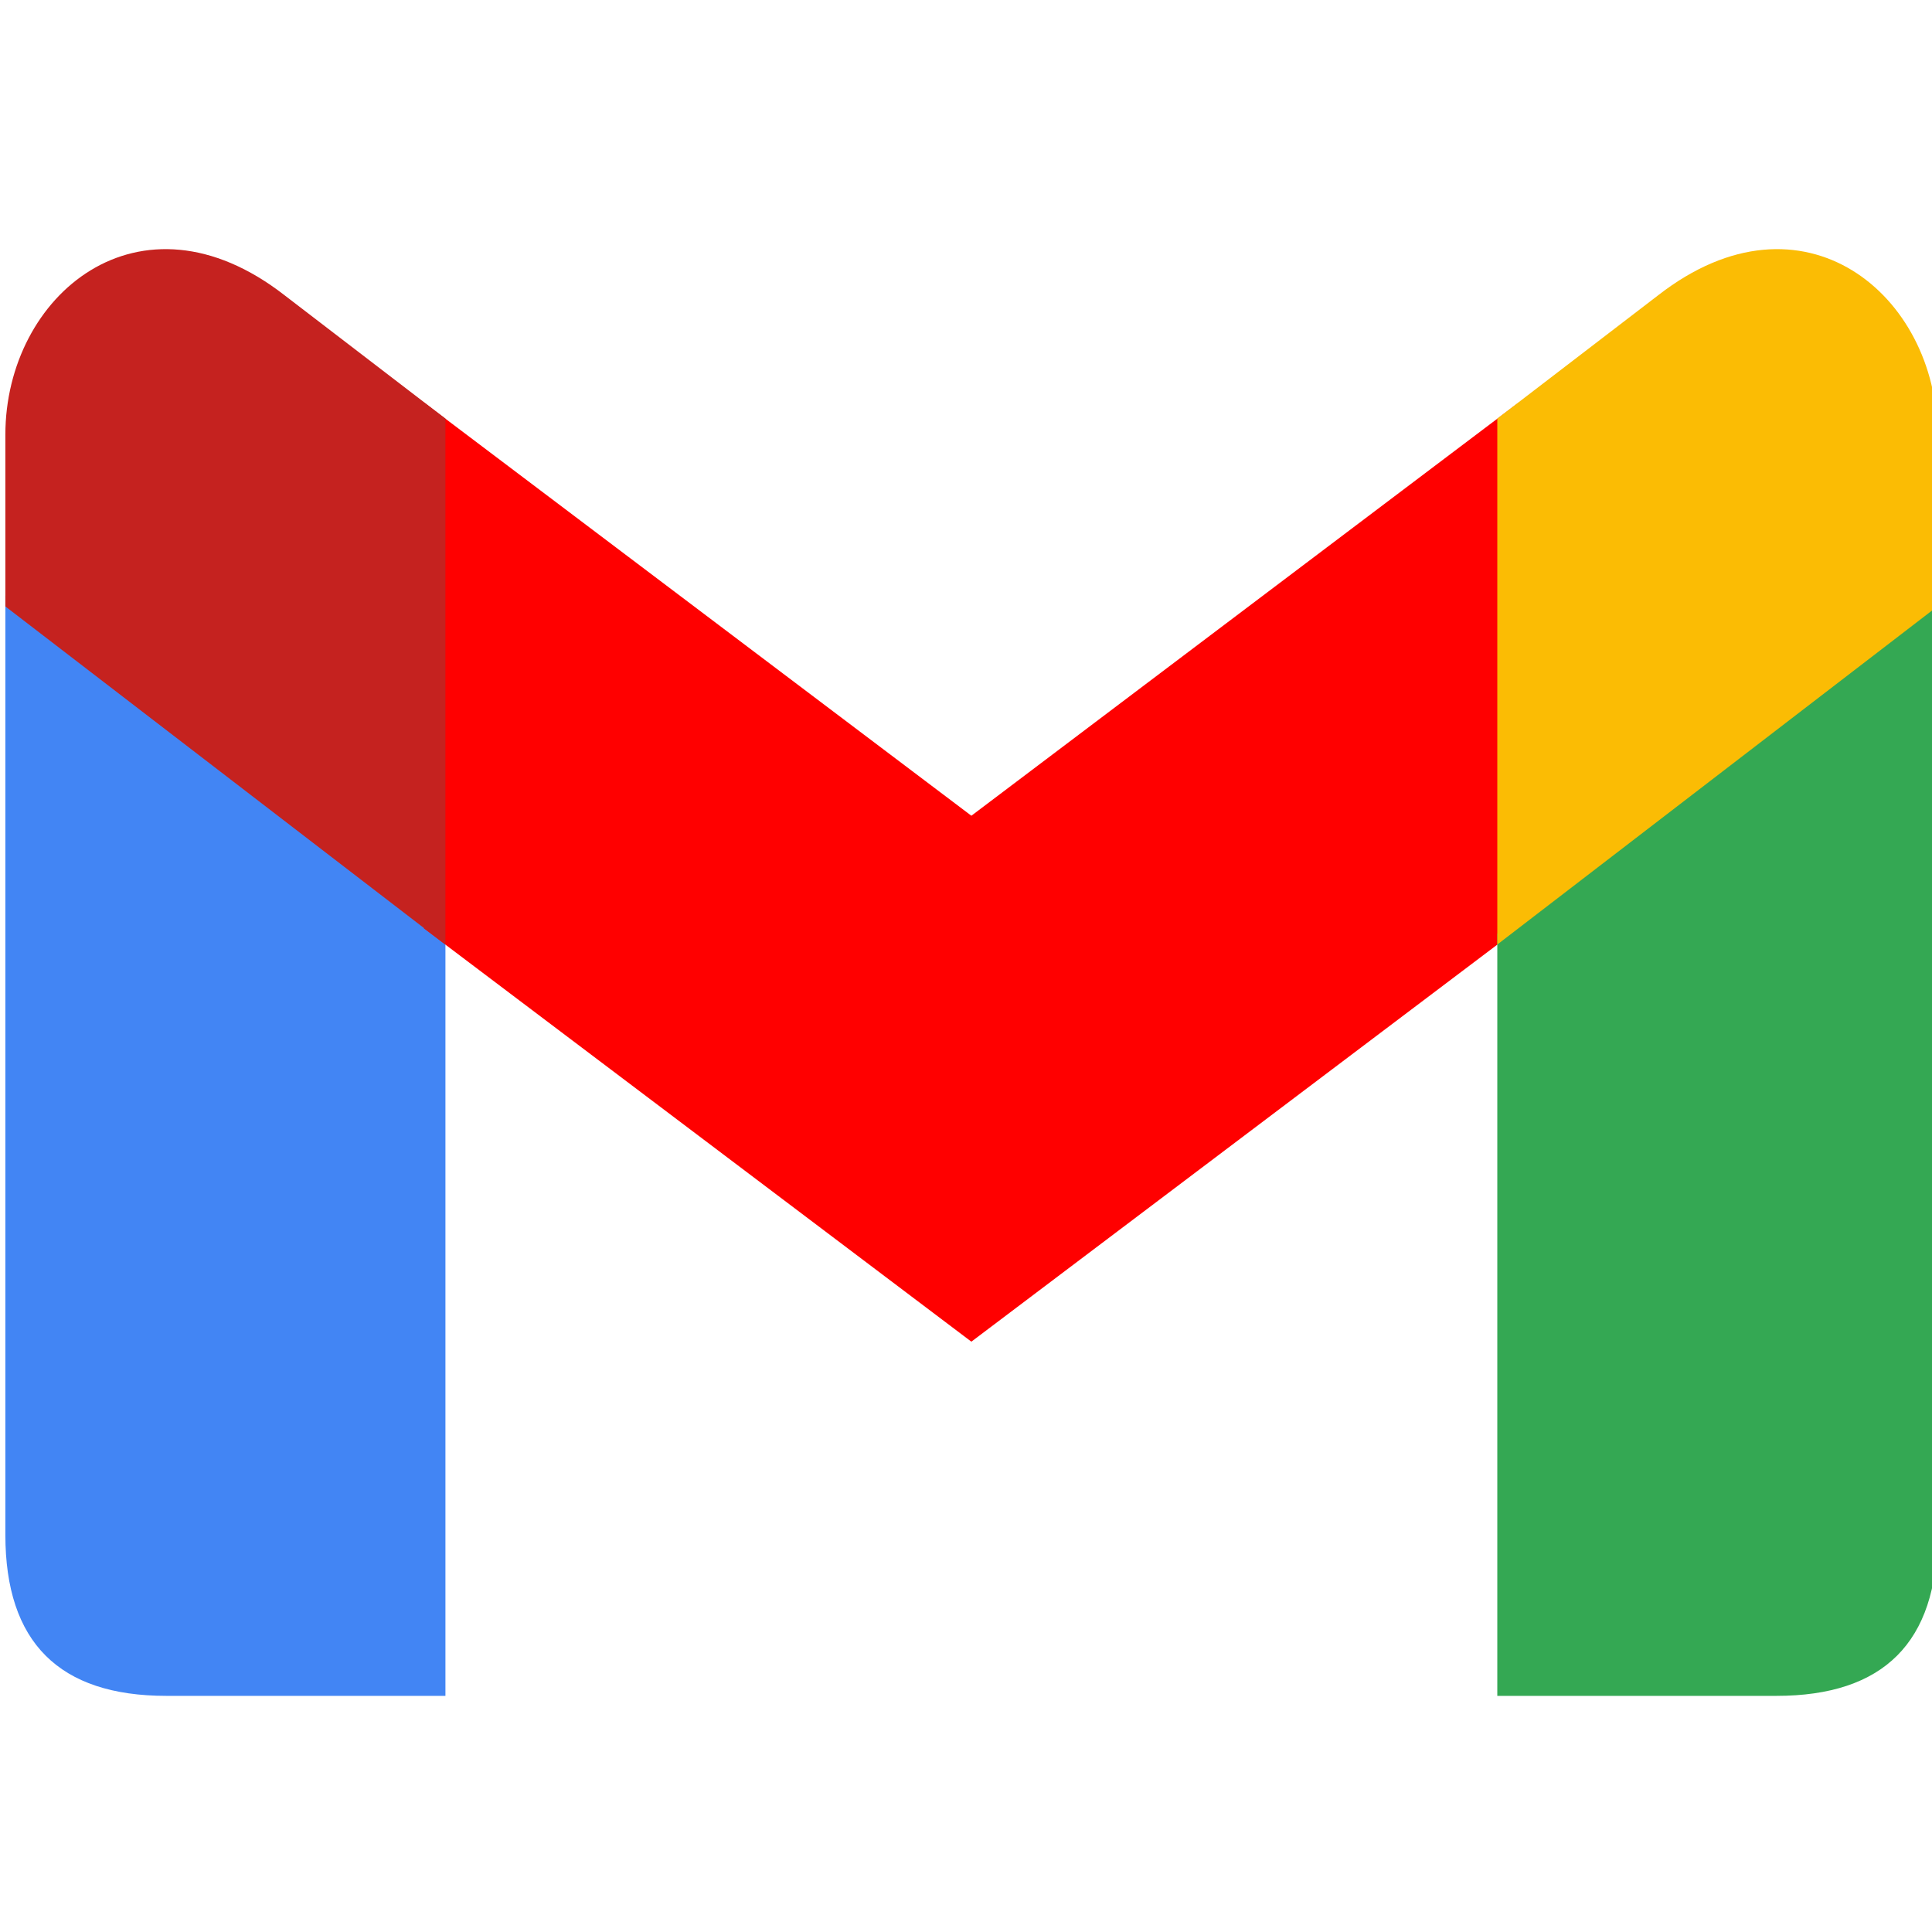 <svg xmlns="http://www.w3.org/2000/svg" viewBox="75 75 360 360">
  <path d="M158 391V249l-82-63v175q0 30 30 30" fill="#4285f4"/>
  <path d="m154 248 102 77 102-77v-98l-102 77-102-77" fill="red"/>
  <path d="M354 391V249l82-63v175q0 30-30 30" fill="#34a853"/>
  <path d="m76 188 82 63v-98l-30-23c-27-21-52 0-52 26" fill="#c5221f"/>
  <path d="m436 188-82 63v-98l30-23c27-21 52 0 52 26" fill="#fbbc04"/>
</svg>
